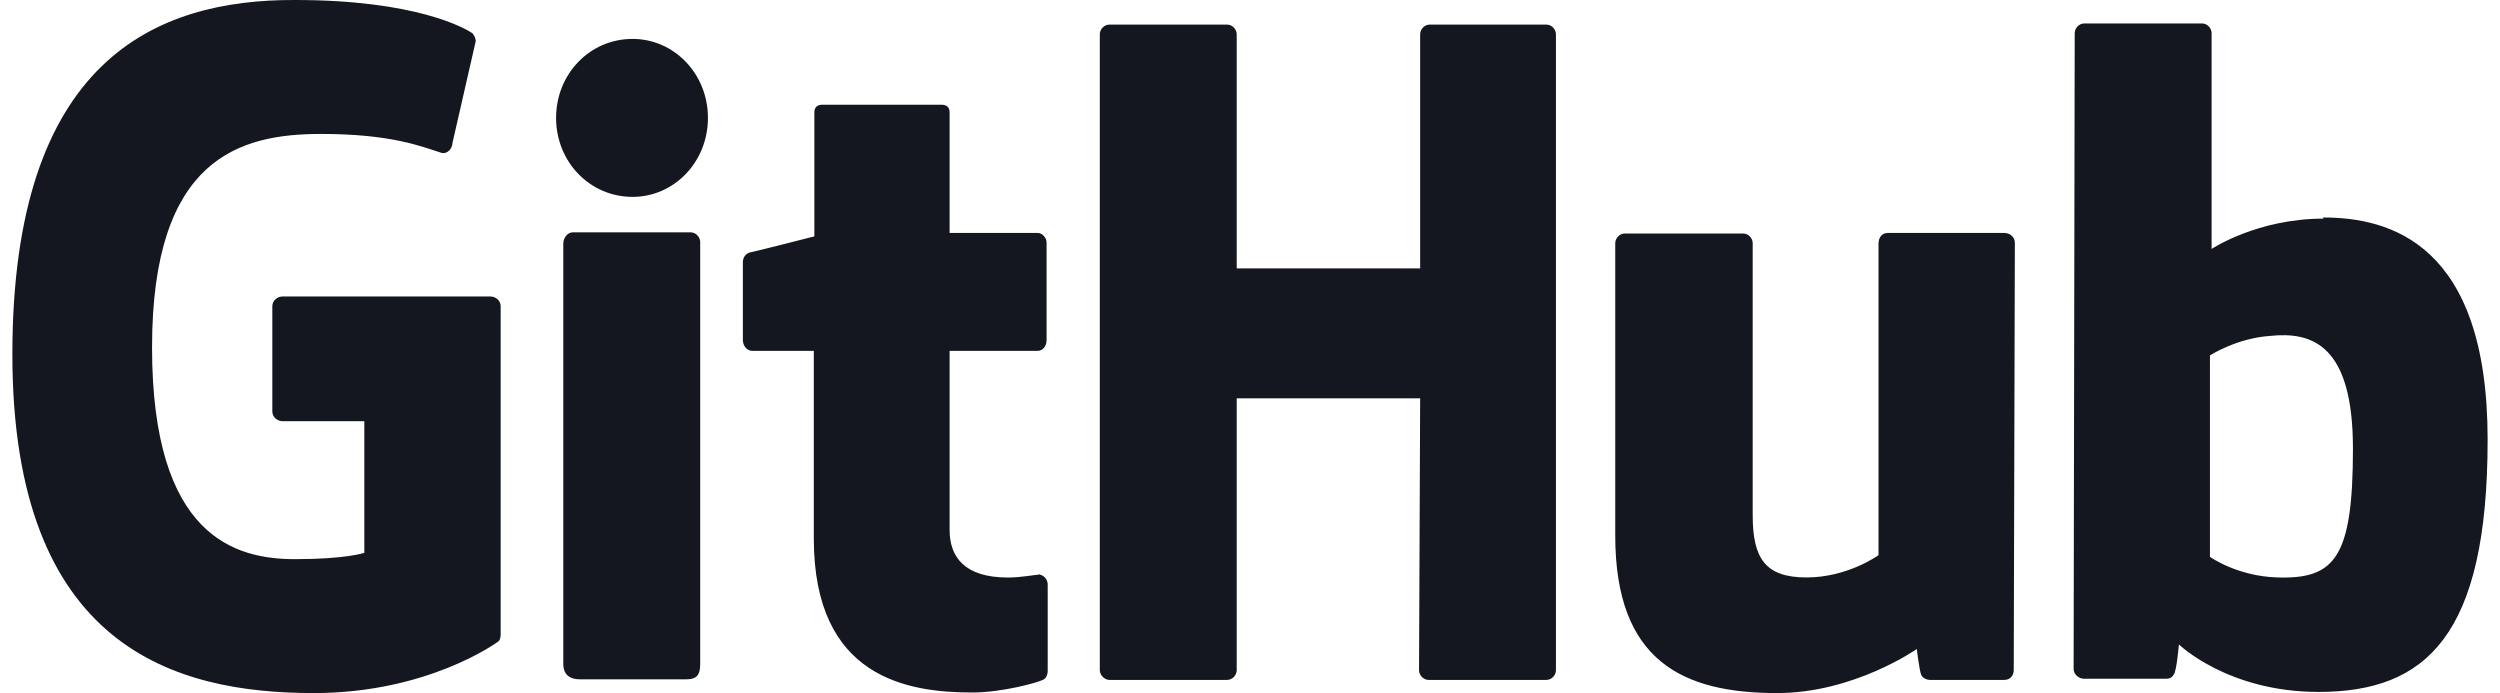 <svg width="101" height="28" viewBox="0 0 101 28" fill="none" xmlns="http://www.w3.org/2000/svg">
<g clip-path="url(#clip0_125_493)">
<path d="M20.227 12.37V25.642C20.227 25.734 20.204 25.896 20.092 25.942C20.092 25.942 17.294 28 12.681 28C7.105 28 0.5 26.197 0.5 14.312C0.5 2.428 6.277 -0.023 11.92 0C16.801 0 18.771 1.133 19.085 1.341C19.174 1.457 19.219 1.549 19.219 1.665L18.279 5.78C18.279 5.989 18.077 6.243 17.831 6.174C17.025 5.919 15.816 5.411 12.972 5.411C9.68 5.411 6.143 6.382 6.143 14.035C6.143 21.688 9.501 22.59 11.92 22.59C13.98 22.59 14.719 22.335 14.719 22.335V17.017H11.427C11.181 17.017 11.002 16.832 11.002 16.624V12.37C11.002 12.162 11.181 11.977 11.427 11.977H19.801C20.048 11.977 20.227 12.162 20.227 12.37ZM100.5 17.757C100.5 25.688 98.014 27.954 93.67 27.954C89.999 27.954 88.028 26.035 88.028 26.035C88.028 26.035 87.938 27.098 87.826 27.237C87.759 27.376 87.647 27.422 87.513 27.422H84.199C83.975 27.422 83.774 27.237 83.774 27.029L83.818 1.341C83.818 1.133 83.998 0.948 84.199 0.948H88.969C89.17 0.948 89.349 1.133 89.349 1.341V10.058C89.349 10.058 91.186 8.832 93.872 8.832L93.85 8.786C96.537 8.786 100.5 9.827 100.5 17.757ZM62.479 0.994C62.681 0.994 62.86 1.179 62.86 1.387V27.075C62.86 27.283 62.681 27.468 62.479 27.468H57.71C57.508 27.468 57.329 27.283 57.329 27.075L57.374 16.093H49.963V27.075C49.963 27.283 49.783 27.468 49.582 27.468H44.813C44.633 27.468 44.432 27.283 44.432 27.075V1.387C44.432 1.179 44.611 0.994 44.813 0.994H49.582C49.783 0.994 49.963 1.179 49.963 1.387V10.844H57.374V1.387C57.374 1.179 57.553 0.994 57.755 0.994H62.479ZM80.975 9.411C81.221 9.411 81.4 9.596 81.4 9.804L81.355 27.075C81.355 27.283 81.221 27.468 80.975 27.468H77.974C77.817 27.468 77.661 27.376 77.616 27.26C77.549 27.121 77.437 26.22 77.437 26.22C77.437 26.22 74.907 28 71.794 28C68.01 28 65.256 26.728 65.256 21.642V9.827C65.256 9.619 65.435 9.434 65.637 9.434H70.428C70.63 9.434 70.809 9.619 70.809 9.827V20.809C70.809 22.543 71.302 23.329 72.981 23.329C74.66 23.329 75.892 22.428 75.892 22.428V9.85C75.892 9.596 76.026 9.411 76.272 9.411H80.975ZM42 23.216H42.011C42.103 23.236 42.185 23.288 42.242 23.364C42.3 23.439 42.33 23.534 42.327 23.63V27.098C42.327 27.26 42.26 27.422 42.126 27.468C41.902 27.584 40.469 27.977 39.282 27.977C36.684 27.977 32.878 27.399 32.878 21.757V14.174H30.392C30.191 14.174 30.012 13.989 30.012 13.734V10.59C30.012 10.405 30.124 10.243 30.303 10.197C30.46 10.174 32.9 9.549 32.9 9.549V4.532C32.9 4.347 33.012 4.231 33.214 4.231H38.05C38.252 4.231 38.364 4.347 38.364 4.532V9.411H41.924C42.103 9.411 42.282 9.596 42.282 9.804V13.734C42.282 13.989 42.126 14.174 41.924 14.174H38.364V21.413C38.364 22.5 38.968 23.332 40.715 23.332C41.268 23.332 41.792 23.218 42 23.216ZM27.907 9.387C28.109 9.387 28.288 9.572 28.288 9.78V26.821C28.288 27.237 28.176 27.445 27.728 27.445H23.429C23.048 27.445 22.757 27.283 22.757 26.821V9.85C22.757 9.596 22.936 9.387 23.138 9.387H27.907ZM95.059 18.127C95.059 13.942 93.424 13.387 91.7 13.572C90.357 13.665 89.282 14.358 89.282 14.358V22.497C89.282 22.497 90.379 23.283 92.013 23.329C94.32 23.399 95.059 22.543 95.059 18.127ZM25.556 1.572C27.235 1.572 28.601 2.983 28.601 4.763C28.601 6.543 27.235 7.954 25.556 7.954C23.832 7.954 22.466 6.543 22.466 4.763C22.466 2.983 23.832 1.572 25.556 1.572ZM41.991 23.191V23.193L42.014 23.216H42.011L42 23.214V23.216C41.98 23.214 41.967 23.191 41.947 23.191H41.991Z" fill="#14171F"/>
</g>
<defs>
<clipPath id="clip0_125_493">
<rect width="100" height="28" fill="white" transform="translate(0.5)"/>
</clipPath>
</defs>
</svg>
